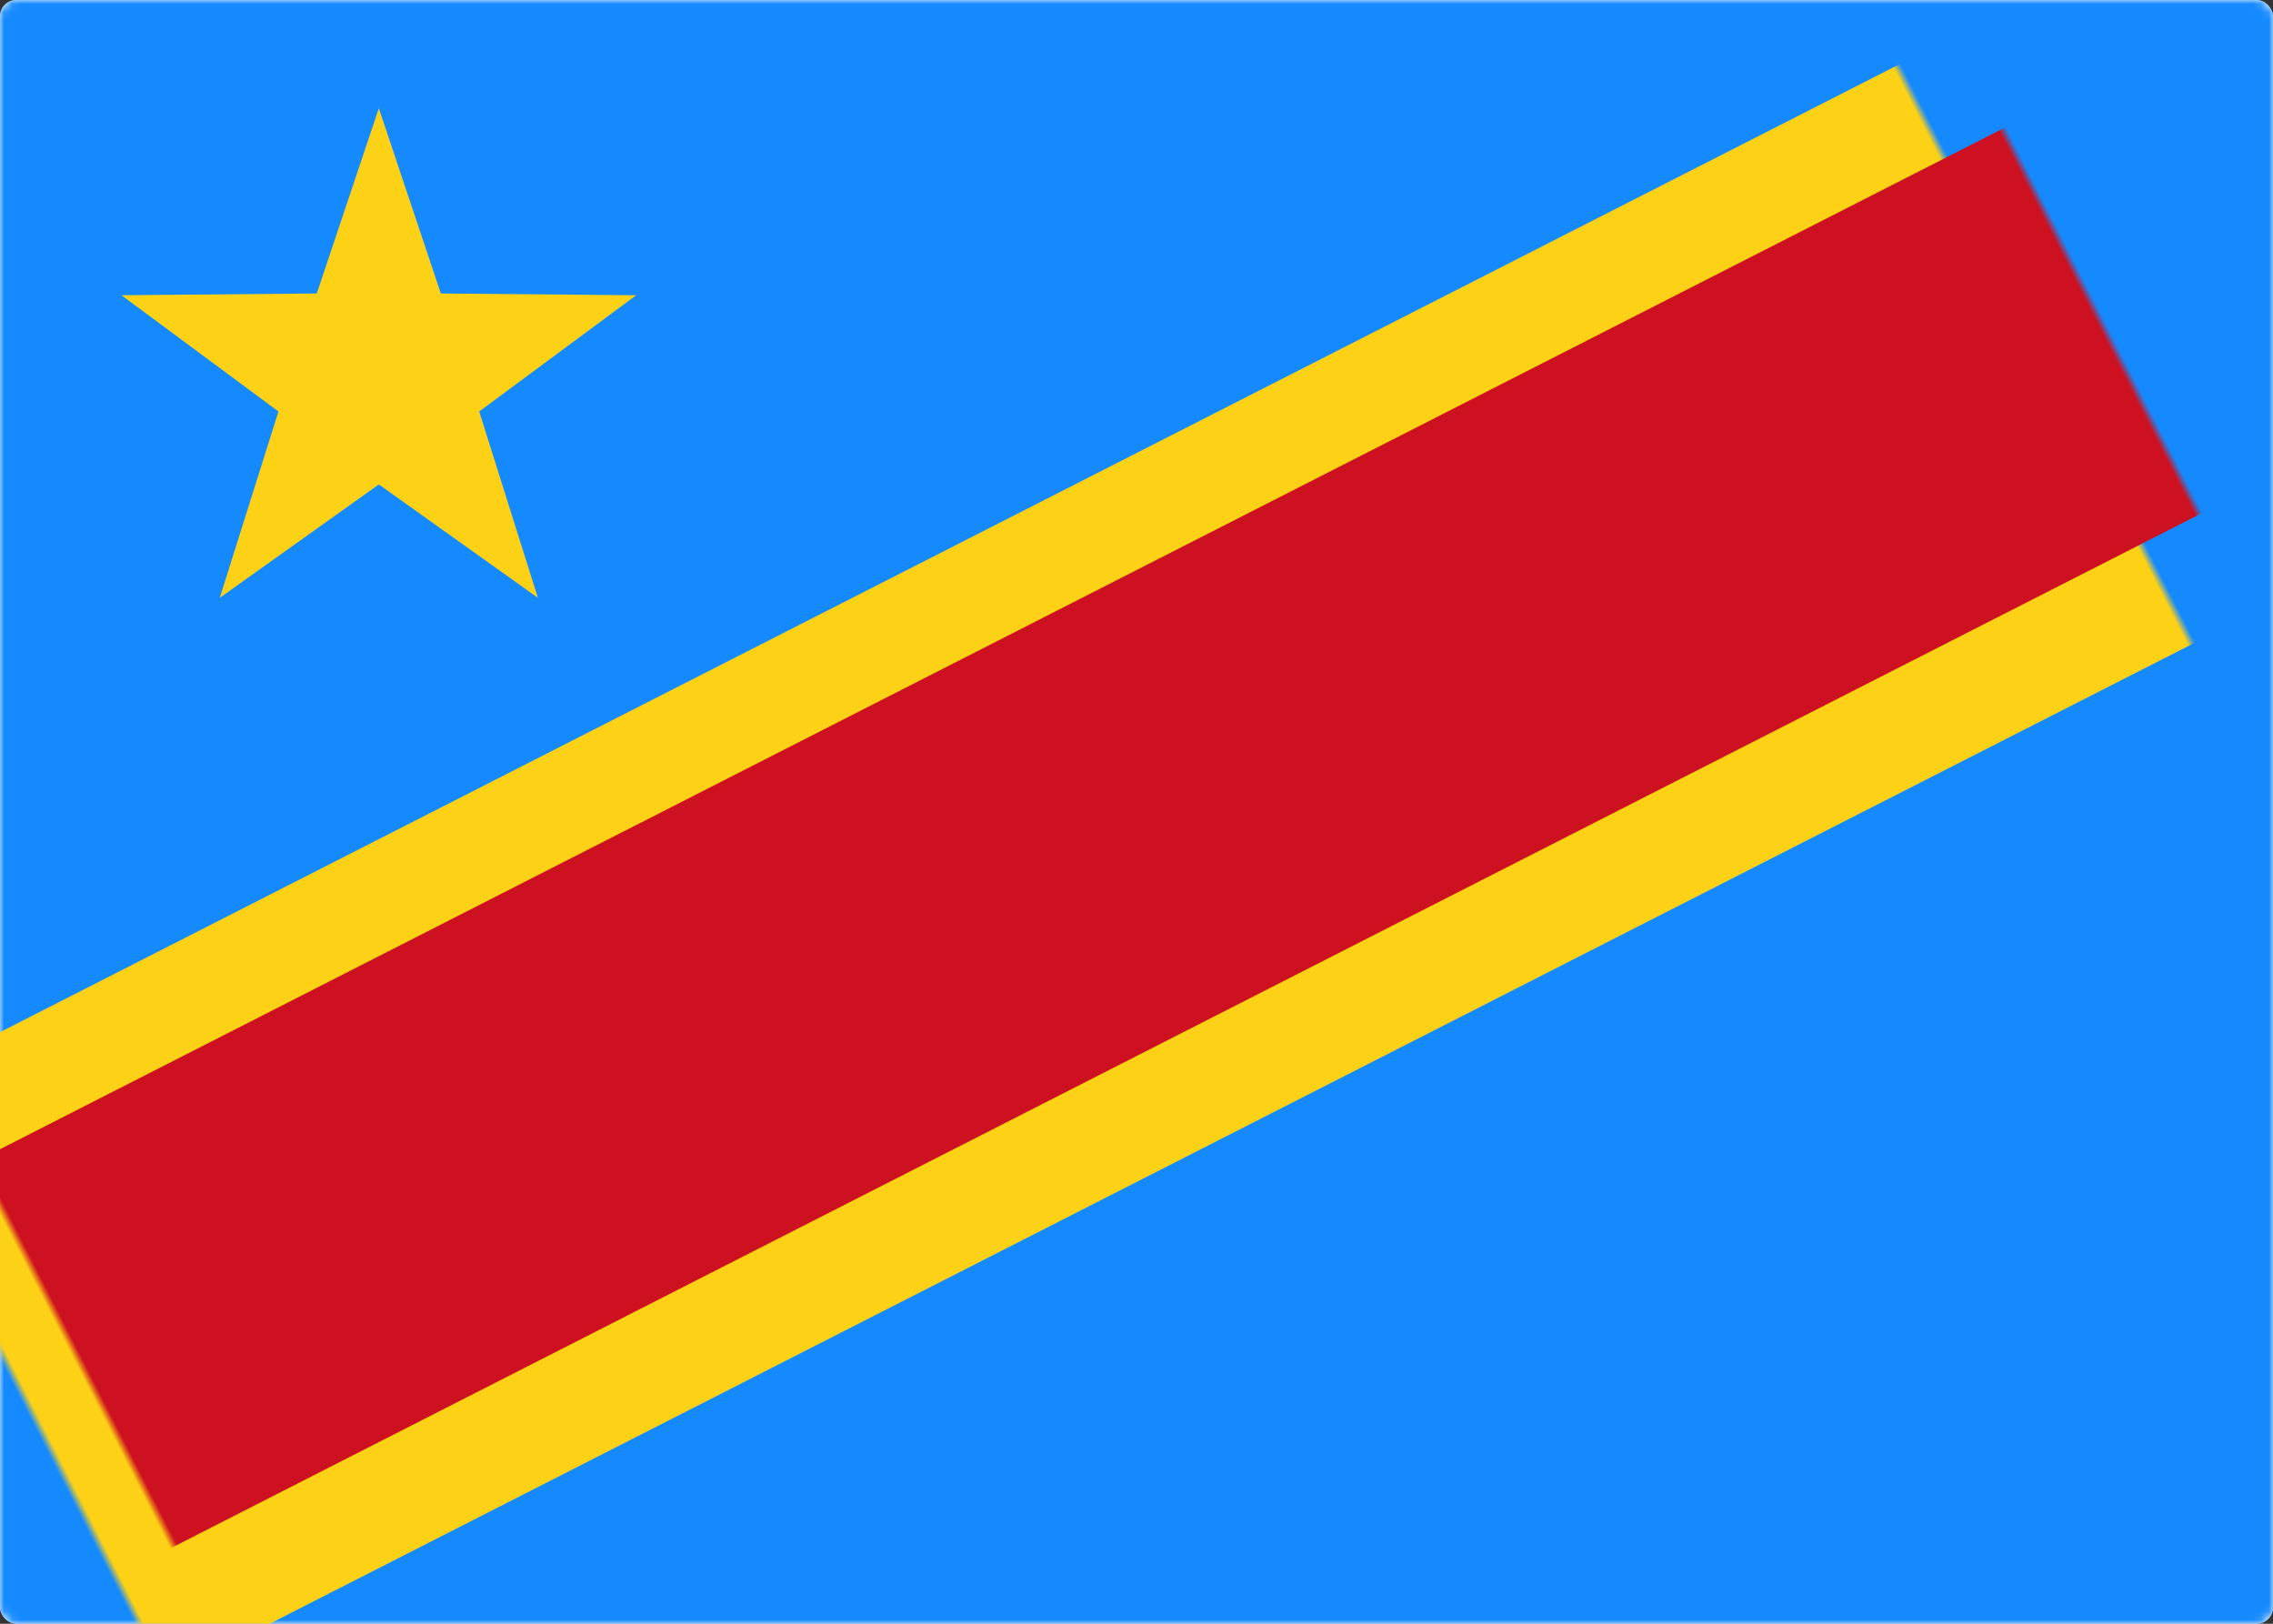 <svg width="280" height="200" viewBox="0 0 280 200" xmlns="http://www.w3.org/2000/svg" xmlns:xlink="http://www.w3.org/1999/xlink"><rect x="0" y="0" width="280" height="200" fill="#333333" stroke="none"/><title>CD</title><defs><rect id="a" width="280" height="200" rx="2"/></defs><g fill="none" fill-rule="evenodd"><mask id="b" fill="#fff"><use xlink:href="#a"/></mask><use fill="#FFF" xlink:href="#a"/><rect fill="#158AFF" mask="url(#b)" width="280" height="200" rx="2"/><path fill="#FDD216" mask="url(#b)" transform="rotate(153 133.17 104.177)" d="M-60.163 64.177h386.667v80H-60.163z"/><path fill="#CE1120" mask="url(#b)" transform="rotate(153 136.85 101.75)" d="M-56.484 75.083h386.667v53.333H-56.484z"/><path fill="#FDD216" mask="url(#b)" d="M46.667 59.667L27.074 73.634l7.229-22.95-19.338-14.318 24.06-.217 7.642-22.816 7.64 22.816 24.062.217L59.03 50.684l7.23 22.95z"/></g></svg>